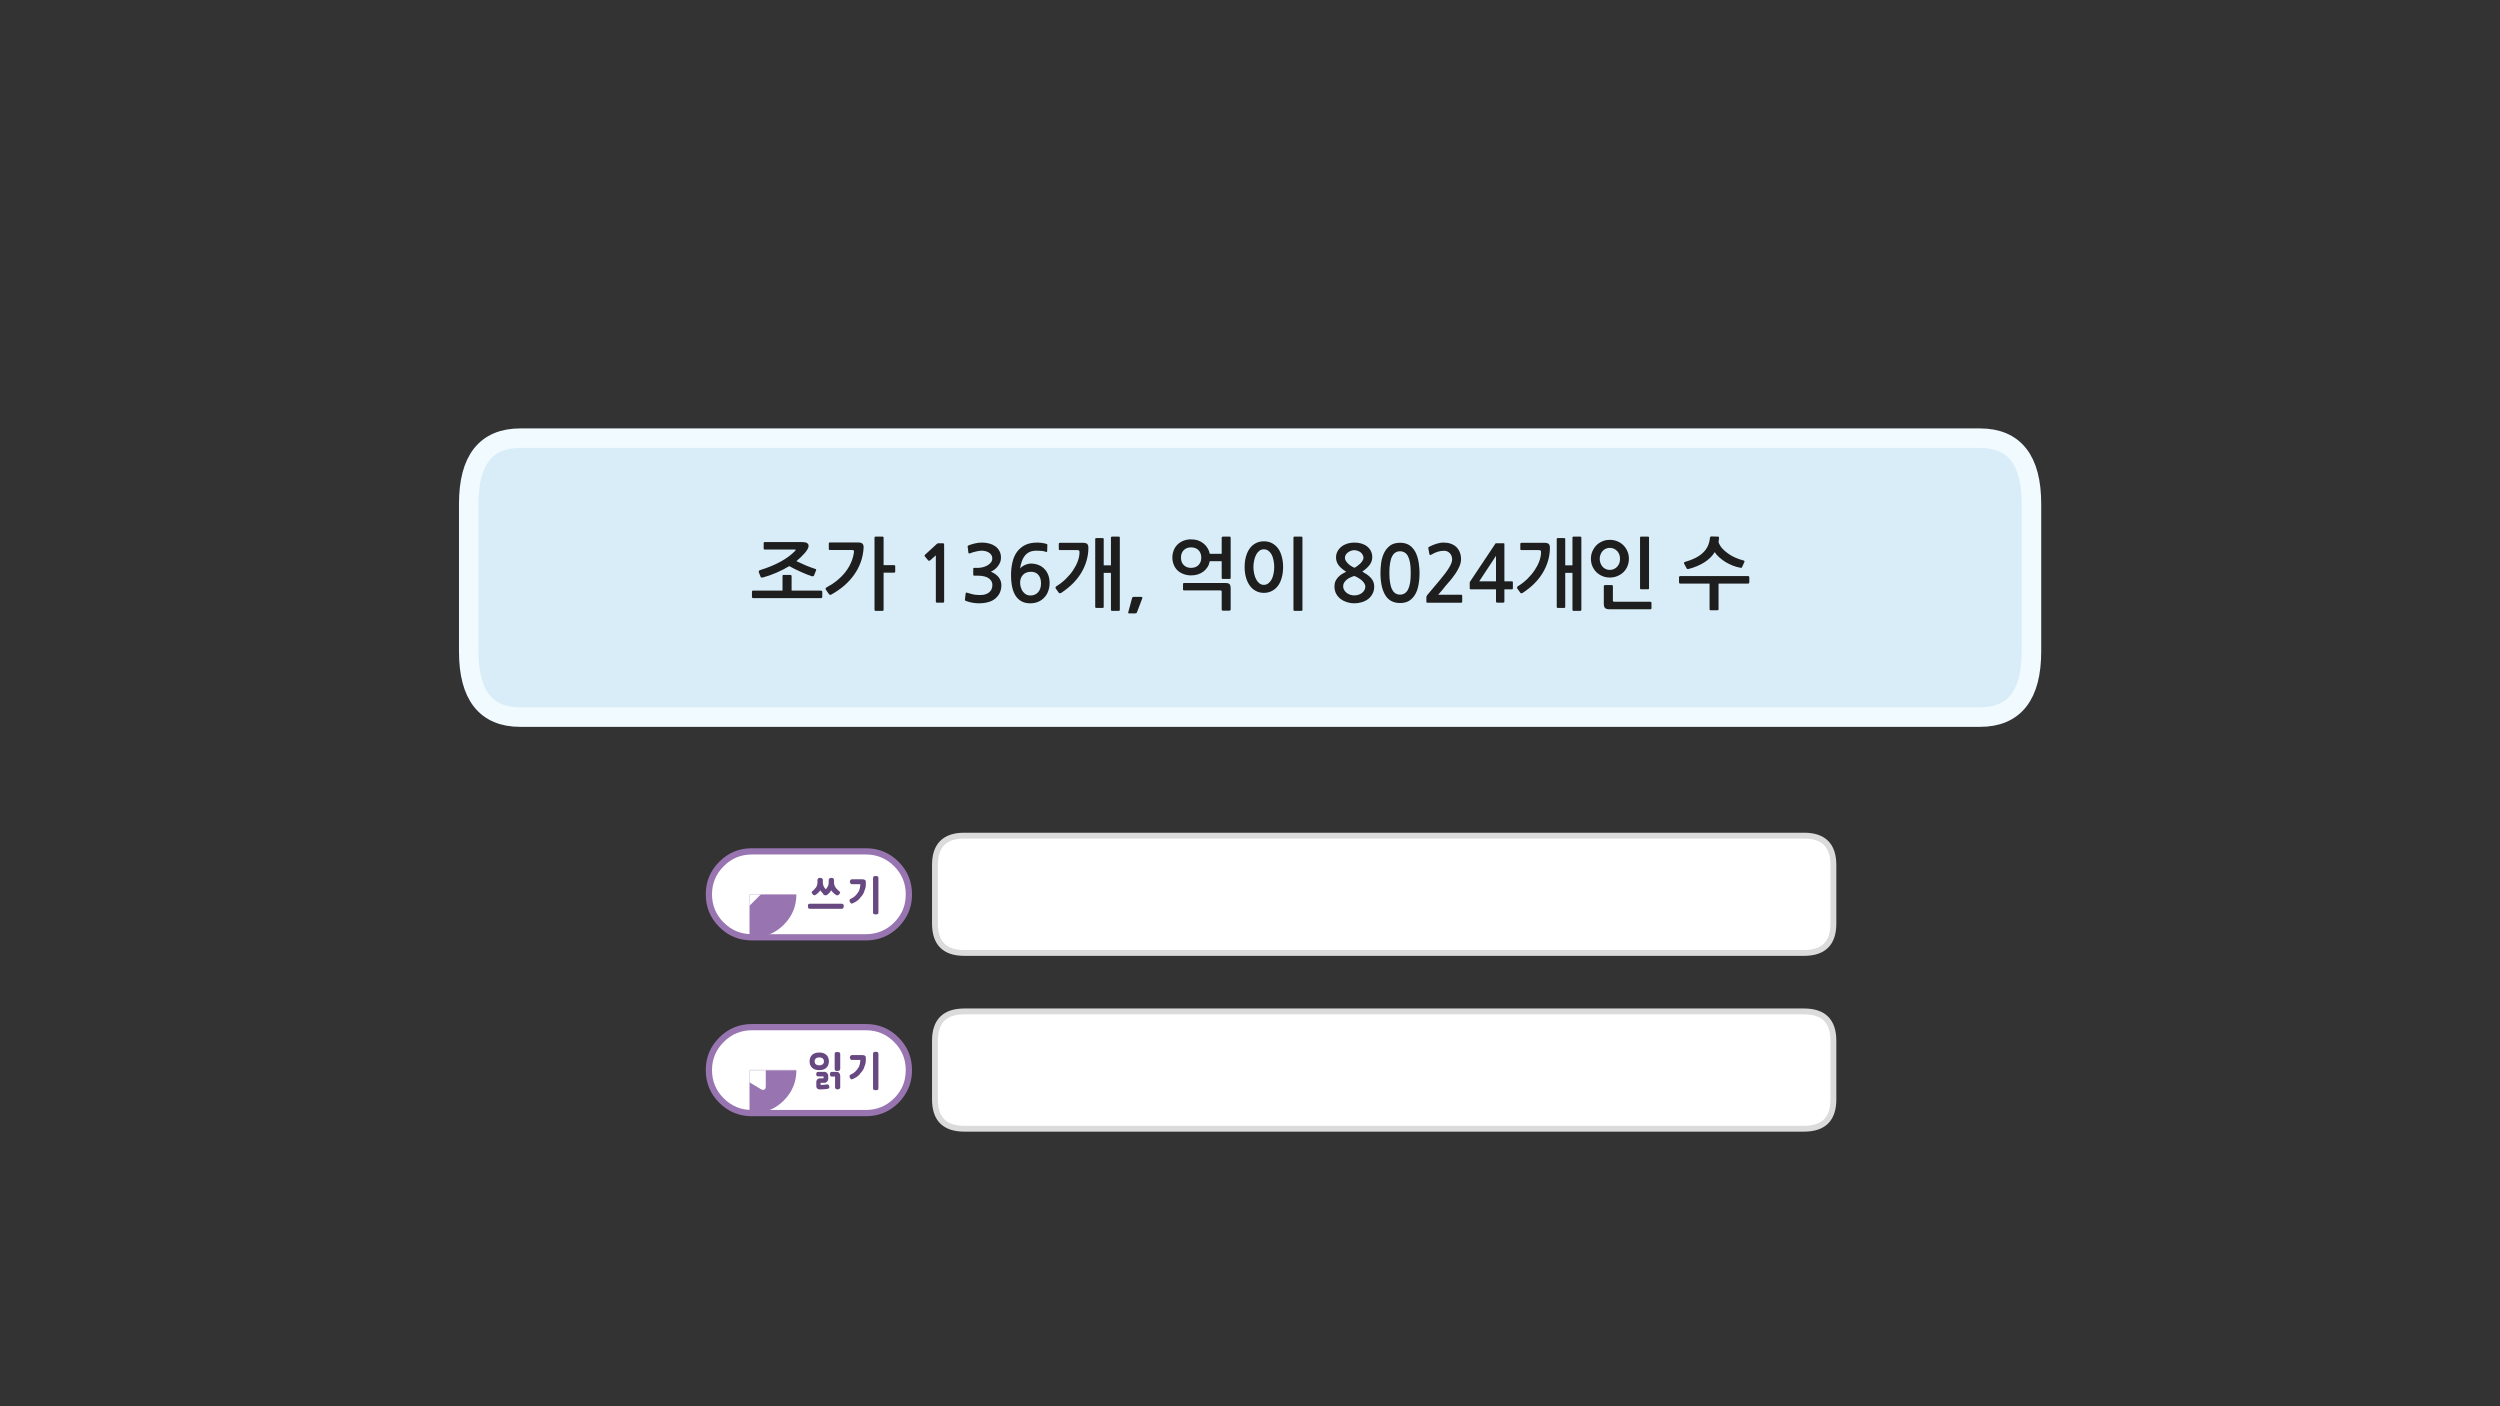 
<svg xmlns="http://www.w3.org/2000/svg" version="1.1" xmlns:xlink="http://www.w3.org/1999/xlink" preserveAspectRatio="none" x="0px" y="0px" width="1280px" height="720px" viewBox="0 0 1280 720">
<rect x="0" y="0" width="1280" height="720" fill="#333333" stroke="none"/>
<defs>
<g id="Layer1_0_FILL">
<path fill="#FFFFFF" stroke="none" d="
M 938.7 562.9
L 938.7 532.85
Q 938.7 517.85 923.7 517.85
L 493.7 517.85
Q 478.7 517.85 478.7 532.85
L 478.7 562.9
Q 478.7 577.9 493.7 577.9
L 923.7 577.9
Q 938.7 577.9 938.7 562.9
M 938.7 472.9
L 938.7 442.85
Q 938.7 427.85 923.7 427.85
L 493.7 427.85
Q 478.7 427.85 478.7 442.85
L 478.7 472.9
Q 478.7 487.9 493.7 487.9
L 923.7 487.9
Q 938.7 487.9 938.7 472.9 Z"/>

<path fill="#D8EDF7" stroke="none" d="
M 1040.1 257.95
Q 1040.1 224.35 1013.75 224.35
L 282 224.35 266.35 224.35
Q 240 224.35 240 257.95
L 240 333.55
Q 240 367.15 266.35 367.15
L 282 367.15 1013.75 367.15
Q 1040.1 367.15 1040.1 333.55
L 1040.1 257.95 Z"/>
</g>

<g id="Duplicate_Items_Folder_fdnd454535_0_Layer4_0_FILL">
<path fill="#FFFFFF" stroke="none" d="
M 74.5 -27.5
L 1.5 -27.5
Q -9.9 -27.5 -17.95 -19.45 -26 -11.4 -26 0 -26 11.4 -17.95 19.45 -9.9 27.5 1.5 27.5
L 74.5 27.5
Q 85.9 27.5 93.95 19.45 96.95 16.45 98.9 12.85 102 7.1 102 0 102 -11.4 93.95 -19.45 85.9 -27.5 74.5 -27.5 Z"/>
</g>

<g id="Mask_Duplicate_Items_Folder_fdnd454535_0_3_MASK_0_FILL">
<path fill="#FFFFFF" stroke="none" d="
M 74.5 -27.5
L 1.5 -27.5
Q -9.9 -27.5 -17.95 -19.45 -26 -11.4 -26 0 -26 11.4 -17.95 19.45 -9.9 27.5 1.5 27.5
L 74.5 27.5
Q 85.9 27.5 93.95 19.45 96.95 16.45 98.9 12.85 102 7.1 102 0 102 -11.4 93.95 -19.45 85.9 -27.5 74.5 -27.5 Z"/>
</g>

<g id="Duplicate_Items_Folder_fdnd454535_0_Layer3_0_FILL">
<path fill="#9875B1" stroke="none" d="
M 21.95 -19.45
Q 13.9 -27.5 2.5 -27.5
L -43.5 -27.5
Q -54.9 -27.5 -62.95 -19.45 -71 -11.4 -71 0 -71 11.4 -62.95 19.45 -54.9 27.5 -43.5 27.5
L 2.5 27.5
Q 13.9 27.5 21.95 19.45 30 11.4 30 0 30 -11.4 21.95 -19.45 Z"/>
</g>

<g id="Duplicate_Items_Folder_bs232323_2_Layer4_0_FILL">
<path fill="#FFFFFF" stroke="none" d="
M -49.95 -73.95
L -51.3 -73.95 -50.6 -72.8 -49.95 -73.95
M -54.95 -98.05
L -54.95 -80.25 -46.25 -80.25 -46.25 -98.05 -54.95 -98.05
M -54.5 -79.25
L -51.85 -74.65 -49.35 -74.65 -46.7 -79.25 -54.5 -79.25
M -46.25 -100.15
Q -46.25 -101.4 -47.15 -102.25 -48 -103.15 -49.25 -103.15
L -51.95 -103.15
Q -53.2 -103.15 -54.05 -102.25 -54.95 -101.4 -54.95 -100.15
L -54.95 -99.05 -46.25 -99.05 -46.25 -100.15 Z"/>
</g>

<g id="Duplicate_Items_Folder_fdnd454535_0_Layer0_0_FILL">
<path fill="#9875B1" stroke="none" d="
M 74.5 -29.5
L 1.5 -29.5
Q -10.75 -29.5 -19.35 -20.85 -28 -12.25 -28 0 -28 12.25 -19.35 20.9 -10.75 29.5 1.5 29.5
L 74.5 29.5
Q 86.75 29.5 95.4 20.9 98.55 17.65 100.65 13.8 104 7.6 104 0 104 -12.25 95.4 -20.85 86.75 -29.5 74.5 -29.5
M 1.5 -25.5
L 74.5 -25.5
Q 85.05 -25.5 92.55 -18 100 -10.55 100 0 100 6.6 97.15 11.9 95.35 15.25 92.55 18.05 85.05 25.5 74.5 25.5
L 1.5 25.5
Q -9.05 25.5 -16.5 18.05 -24 10.55 -24 0 -24 -10.55 -16.5 -18 -9.05 -25.5 1.5 -25.5 Z"/>
</g>

<g id="Duplicate_Items_Folder_sbs43434_0_Layer0_0_FILL">
<path fill="#684880" stroke="none" d="
M 17.85 6.1
Q 17.85 5.85 17.8 5.6 17.75 5.35 17.65 5.15 17.5 5 17.3 4.9 17.15 4.8 16.85 4.8
L 0.45 4.8
Q 0.15 4.8 -0.05 4.9 -0.25 5 -0.35 5.15 -0.45 5.35 -0.45 5.6 -0.5 5.85 -0.5 6.1 -0.5 6.35 -0.45 6.55 -0.45 6.8 -0.35 6.95 -0.25 7.2 -0.05 7.3 0.15 7.4 0.45 7.4
L 16.85 7.4
Q 17.15 7.4 17.3 7.3 17.5 7.2 17.65 6.95 17.75 6.8 17.8 6.55 17.85 6.35 17.85 6.1
M 35.6 -8.4
Q 35.6 -8.7 35.5 -8.9 35.4 -9.1 35.2 -9.2 34.75 -9.4 34.3 -9.4 33.65 -9.4 33.3 -9.2 33.05 -9.1 32.95 -8.9 32.85 -8.7 32.85 -8.4
L 32.85 9.35
Q 32.85 9.65 32.95 9.8 33.05 10.05 33.3 10.1 33.65 10.3 34.3 10.3 34.75 10.3 35.2 10.1 35.4 10.05 35.5 9.8 35.6 9.65 35.6 9.35
L 35.6 -8.4
M 27.9 -7.65
Q 27.6 -7.7 27.25 -7.7
L 22.1 -7.7
Q 21.8 -7.7 21.6 -7.6 21.4 -7.5 21.25 -7.3 21 -6.95 21 -6.45 21 -6.2 21.05 -6 21.15 -5.75 21.25 -5.6 21.4 -5.4 21.6 -5.3 21.8 -5.2 22.1 -5.2
L 26.35 -5.2
Q 26.3 -4.7 26.25 -4.25 26.2 -3.8 26.15 -3.4 26.05 -3 25.95 -2.7 25.85 -2.35 25.75 -2.05 25.65 -1.75 25.5 -1.5 25.35 -1.25 25.2 -1.05 25.05 -0.8 24.85 -0.6 24.7 -0.35 24.6 -0.15 24.35 0.1 24.15 0.25 24 0.45 23.9 0.6 23.75 0.75 23.6 0.9 23.45 1.05 23.25 1.15 23.1 1.3 22.95 1.4 22.8 1.55 22.6 1.65 22.35 1.8 22.05 1.95 21.8 2.1 21.4 2.25 21.15 2.4 21.05 2.55 20.9 2.7 20.85 2.9 20.8 3.1 20.8 3.3 20.85 3.55 20.95 3.8 21.05 4.05 21.2 4.25 21.3 4.45 21.5 4.55 21.65 4.7 21.85 4.75 22.05 4.75 22.3 4.65 22.75 4.45 23.15 4.25 23.55 4.05 23.85 3.85 24.2 3.7 24.4 3.55 24.7 3.35 24.9 3.15 25.15 3 25.35 2.8 25.6 2.55 25.8 2.35 26 2.15 26.2 1.85 26.4 1.6 26.65 1.3 27 1 27.25 0.6 27.55 0.25 27.75 -0.15 28 -0.55 28.15 -0.95 28.35 -1.4 28.45 -1.85 28.65 -2.35 28.8 -2.8 28.95 -3.25 29.05 -3.75 29.1 -4.25 29.15 -4.7 29.15 -5.2 29.15 -5.65 29.15 -5.85 29.15 -6.1 29.15 -6.3 29.15 -6.5 29.15 -6.7 29.1 -6.85 29.05 -7 28.95 -7.1 28.85 -7.25 28.7 -7.35 28.55 -7.45 28.35 -7.55 28.15 -7.6 27.9 -7.65
M 7.15 -7.45
Q 7.15 -7.65 7.05 -7.85 6.9 -8.05 6.7 -8.2 6.5 -8.3 6.25 -8.4 6 -8.45 5.7 -8.45 5.6 -8.45 5.5 -8.45 5.4 -8.45 5.3 -8.4 5.15 -8.35 5.05 -8.3 4.9 -8.25 4.85 -8.2 4.75 -8.1 4.65 -8.05 4.6 -7.95 4.55 -7.9 4.45 -7.75 4.45 -7.65 4.4 -7.55 4.4 -7.45
L 4.4 -6.15
Q 4.4 -5.45 4.2 -4.75 4 -4.1 3.65 -3.55 3.4 -3.25 3.2 -3.05 3 -2.8 2.8 -2.55 2.6 -2.35 2.4 -2.15 2.2 -1.95 2.05 -1.8 1.8 -1.7 1.65 -1.55 1.5 -1.4 1.45 -1.15 1.45 -0.95 1.5 -0.7 1.6 -0.5 1.8 -0.25 1.95 -0.05 2.1 0.15 2.3 0.3 2.5 0.4 2.75 0.5 2.9 0.5 3.1 0.5 3.25 0.4 3.6 0.2 3.95 -0.1 4.3 -0.35 4.65 -0.65 5 -1 5.3 -1.35 5.6 -1.7 5.85 -2.05 5.95 -1.85 6.1 -1.7 6.25 -1.5 6.4 -1.3 6.55 -1.1 6.7 -0.9 6.9 -0.75 7.1 -0.6
L 7.15 -0.55 7.2 -0.55
Q 7.2 -0.4 7.25 -0.3 7.3 -0.15 7.4 0 7.5 0.2 7.7 0.3 7.9 0.45 8.2 0.45 8.45 0.5 8.75 0.5 8.95 0.45 9.2 0.4 9.5 0.15 9.75 -0.1 10.1 -0.35 10.4 -0.65 10.65 -1 10.95 -1.3 11.2 -1.65 11.45 -2.05 11.9 -1.3 12.65 -0.65 13 -0.3 13.35 -0.05 13.7 0.2 14.05 0.4 14.15 0.5 14.25 0.5 14.35 0.5 14.45 0.5 14.55 0.5 14.7 0.5 14.8 0.45 14.95 0.4 15.05 0.35 15.15 0.3 15.3 0.25 15.35 0.15 15.55 0 15.7 -0.25 15.9 -0.45 15.95 -0.65 16.05 -0.85 16 -1 15.95 -1.15 15.8 -1.3 15.7 -1.5 15.45 -1.7 15.25 -1.85 15 -2.05 14.8 -2.25 14.6 -2.45 14.1 -2.9 13.65 -3.55 13.25 -4.1 13.05 -4.8 12.85 -5.45 12.85 -6.15
L 12.85 -7.45
Q 12.85 -7.65 12.75 -7.85 12.65 -8.05 12.45 -8.2 12.25 -8.3 12 -8.4 11.8 -8.45 11.6 -8.45 11.3 -8.45 11.1 -8.4 11 -8.35 10.9 -8.3 10.8 -8.25 10.7 -8.2 10.55 -8.1 10.45 -8.05 10.35 -7.95 10.3 -7.9 10.2 -7.75 10.15 -7.65 10.15 -7.55 10.15 -7.45
L 10.15 -6.15
Q 10.15 -5.45 9.95 -4.75 9.75 -4.1 9.35 -3.55 9.2 -3.3 9.05 -3.05 8.85 -2.8 8.65 -2.6
L 8.6 -2.65
Q 7.9 -3.35 7.5 -4.25 7.15 -5.15 7.15 -6.15
L 7.15 -7.45 Z"/>
</g>

<g id="Duplicate_Items_Folder_fdnd454535_1_Layer4_0_FILL">
<path fill="#FFFFFF" stroke="none" d="
M 74.5 -27.5
L 1.5 -27.5
Q -9.9 -27.5 -17.95 -19.45 -26 -11.4 -26 0 -26 11.4 -17.95 19.45 -9.9 27.5 1.5 27.5
L 74.5 27.5
Q 85.9 27.5 93.95 19.45 96.95 16.45 98.9 12.85 102 7.1 102 0 102 -11.4 93.95 -19.45 85.9 -27.5 74.5 -27.5 Z"/>
</g>

<g id="Mask_Duplicate_Items_Folder_fdnd454535_1_3_MASK_0_FILL">
<path fill="#FFFFFF" stroke="none" d="
M 74.5 -27.5
L 1.5 -27.5
Q -9.9 -27.5 -17.95 -19.45 -26 -11.4 -26 0 -26 11.4 -17.95 19.45 -9.9 27.5 1.5 27.5
L 74.5 27.5
Q 85.9 27.5 93.95 19.45 96.95 16.45 98.9 12.85 102 7.1 102 0 102 -11.4 93.95 -19.45 85.9 -27.5 74.5 -27.5 Z"/>
</g>

<g id="Duplicate_Items_Folder_fdnd454535_1_Layer3_0_FILL">
<path fill="#9875B1" stroke="none" d="
M 21.95 -19.45
Q 13.9 -27.5 2.5 -27.5
L -43.5 -27.5
Q -54.9 -27.5 -62.95 -19.45 -71 -11.4 -71 0 -71 11.4 -62.95 19.45 -54.9 27.5 -43.5 27.5
L 2.5 27.5
Q 13.9 27.5 21.95 19.45 30 11.4 30 0 30 -11.4 21.95 -19.45 Z"/>
</g>

<g id="Duplicate_Items_Folder_bs232323_3_Layer4_0_FILL">
<path fill="#FFFFFF" stroke="none" d="
M 12.1 -22.45
Q 12.1 -23.25 11.5 -23.85
L 9.55 -25.8 3.7 -19.95 5.65 -18
Q 6.25 -17.4 7.1 -17.45 7.95 -17.4 8.55 -18
L 11.55 -21
Q 12.15 -21.6 12.1 -22.45
M 8.5 -26.85
L 6.15 -36.3
Q 5.9 -37.45 5.05 -37.7 4.35 -37.9 3.5 -37.05
L -7.55 -26
Q -8.35 -25.2 -8.2 -24.45 -7.95 -23.6 -6.8 -23.35
L 2.65 -21 8.5 -26.85 Z"/>
</g>

<g id="Duplicate_Items_Folder_fdnd454535_1_Layer0_0_FILL">
<path fill="#9875B1" stroke="none" d="
M 74.5 -29.5
L 1.5 -29.5
Q -10.75 -29.5 -19.35 -20.85 -28 -12.25 -28 0 -28 12.25 -19.35 20.9 -10.75 29.5 1.5 29.5
L 74.5 29.5
Q 86.75 29.5 95.4 20.9 98.55 17.65 100.65 13.8 104 7.6 104 0 104 -12.25 95.4 -20.85 86.75 -29.5 74.5 -29.5
M 1.5 -25.5
L 74.5 -25.5
Q 85.05 -25.5 92.55 -18 100 -10.55 100 0 100 6.6 97.15 11.9 95.35 15.25 92.55 18.05 85.05 25.5 74.5 25.5
L 1.5 25.5
Q -9.05 25.5 -16.5 18.05 -24 10.55 -24 0 -24 -10.55 -16.5 -18 -9.05 -25.5 1.5 -25.5 Z"/>
</g>

<g id="Duplicate_Items_Folder_sbs43434_1_Layer0_0_FILL">
<path fill="#684880" stroke="none" d="
M 10.5 8.8
Q 10.5 8.55 10.4 8.3 10.4 8.05 10.3 7.9 10.25 7.7 10.1 7.55 9.95 7.4 9.75 7.35 9.55 7.3 9.25 7.3 8.8 7.4 8.4 7.45 8 7.5 7.6 7.5 7.25 7.55 6.85 7.6 6.45 7.6 6 7.6
L 6 6.5 7.9 6.5
Q 8.1 6.5 8.3 6.5 8.5 6.45 8.7 6.35 9.05 6.2 9.25 5.9 9.35 5.75 9.5 5.6 9.6 5.45 9.7 5.25 9.75 5.05 9.85 4.85 9.9 4.65 9.9 4.45
L 9.9 2.9
Q 9.9 2.65 9.85 2.5 9.75 2.3 9.7 2.1 9.6 1.95 9.5 1.75 9.35 1.6 9.25 1.45 9.15 1.3 9 1.25 8.85 1.15 8.7 1.05 8.5 0.95 8.3 0.9 8.1 0.9 7.9 0.9
L 4.75 0.9
Q 4.5 0.9 4.3 0.95 4.1 1.05 4 1.2 3.85 1.4 3.8 1.65 3.75 1.85 3.75 2.1 3.75 2.4 3.8 2.55 3.85 2.75 4 2.9 4.1 3.05 4.3 3.15 4.5 3.2 4.75 3.2
L 7.5 3.2 7.5 4.2 5.75 4.2
Q 5.3 4.2 4.95 4.35 4.6 4.45 4.35 4.75 4.05 5 3.95 5.35 3.8 5.7 3.8 6.1
L 3.8 8.2
Q 3.8 8.65 3.95 8.95 4.1 9.3 4.35 9.5 4.65 9.7 5 9.8 5.3 9.9 5.75 9.9 6.1 9.85 6.35 9.85 6.65 9.85 6.9 9.85 7.15 9.85 7.35 9.8 7.6 9.8 7.75 9.8 8 9.75 8.25 9.75 8.5 9.7 8.7 9.7 9.15 9.65 9.65 9.6
L 9.55 9.6
Q 9.8 9.55 10 9.45 10.25 9.35 10.35 9.2 10.45 9 10.5 8.8
M 15.9 2.1
Q 15.75 1.75 15.5 1.45 15.25 1.15 14.9 1 14.55 0.9 14.15 0.9
L 11.8 0.9
Q 11.5 0.9 11.3 0.95 11.1 1.05 11 1.2 10.9 1.4 10.85 1.65 10.8 1.85 10.8 2.1 10.8 2.4 10.85 2.6 10.9 2.8 11 2.95 11.1 3.15 11.3 3.25 11.5 3.3 11.8 3.3
L 13.4 3.3 13.4 8.85
Q 13.4 9.1 13.5 9.3 13.6 9.45 13.8 9.6 14.05 9.75 14.2 9.8 14.45 9.9 14.65 9.9 14.9 9.9 15.15 9.8 15.4 9.75 15.6 9.6 15.8 9.45 15.9 9.3 16.05 9.1 16.05 8.85
L 16.05 2.9
Q 16 2.45 15.9 2.1
M 32.95 -8.9
Q 32.85 -8.7 32.85 -8.4
L 32.85 9.35
Q 32.85 9.65 32.95 9.8 33.05 10.05 33.3 10.1 33.65 10.3 34.3 10.3 34.75 10.3 35.2 10.1 35.4 10.05 35.5 9.8 35.6 9.65 35.6 9.35
L 35.6 -8.4
Q 35.6 -8.7 35.5 -8.9 35.4 -9.1 35.2 -9.2 34.75 -9.4 34.3 -9.4 33.65 -9.4 33.3 -9.2 33.05 -9.1 32.95 -8.9
M 29.15 -6.5
Q 29.15 -6.7 29.1 -6.85 29.05 -7 28.95 -7.1 28.85 -7.25 28.7 -7.35 28.55 -7.45 28.35 -7.55 28.15 -7.6 27.9 -7.65 27.6 -7.7 27.25 -7.7
L 22.1 -7.7
Q 21.8 -7.7 21.6 -7.6 21.4 -7.5 21.25 -7.3 21 -6.95 21 -6.45 21 -6.2 21.05 -6 21.15 -5.75 21.25 -5.6 21.4 -5.4 21.6 -5.3 21.8 -5.2 22.1 -5.2
L 26.35 -5.2
Q 26.3 -4.7 26.25 -4.25 26.2 -3.8 26.15 -3.4 26.05 -3 25.95 -2.7 25.85 -2.35 25.75 -2.05 25.65 -1.75 25.5 -1.5 25.35 -1.25 25.2 -1.05 25.05 -0.8 24.85 -0.6 24.7 -0.35 24.6 -0.15 24.35 0.1 24.15 0.25 24 0.45 23.9 0.6 23.75 0.75 23.6 0.9 23.45 1.05 23.25 1.15 23.1 1.3 22.95 1.4 22.8 1.55 22.6 1.65 22.35 1.8 22.05 1.95 21.8 2.1 21.4 2.25 21.15 2.4 21.05 2.55 20.9 2.7 20.85 2.9 20.8 3.1 20.8 3.3 20.85 3.55 20.95 3.8 21.05 4.05 21.2 4.25 21.3 4.45 21.5 4.55 21.65 4.7 21.85 4.75 22.05 4.75 22.3 4.65 22.75 4.45 23.15 4.25 23.55 4.05 23.85 3.85 24.2 3.7 24.4 3.55 24.7 3.35 24.9 3.15 25.15 3 25.35 2.8 25.6 2.55 25.8 2.35 26 2.15 26.2 1.85 26.4 1.6 26.65 1.3 27 1 27.25 0.6 27.55 0.25 27.75 -0.15 28 -0.55 28.15 -0.95 28.35 -1.4 28.45 -1.85 28.65 -2.35 28.8 -2.8 28.95 -3.25 29.05 -3.75 29.1 -4.25 29.15 -4.7 29.15 -5.2 29.15 -5.65 29.15 -5.85 29.15 -6.1 29.15 -6.3 29.15 -6.5
M 16.05 -8.3
Q 16.05 -8.45 16 -8.55 15.95 -8.7 15.9 -8.8 15.85 -8.9 15.75 -9 15.65 -9.05 15.5 -9.1 15.4 -9.15 15.3 -9.2 15.2 -9.25 15.05 -9.25 14.9 -9.25 14.75 -9.25 14.6 -9.3 14.5 -9.3 14.2 -9.3 14 -9.25 13.75 -9.2 13.55 -9.1 13.4 -9 13.3 -8.8 13.2 -8.6 13.2 -8.3
L 13.2 -0.6
Q 13.2 -0.3 13.3 -0.1 13.4 0.1 13.55 0.25 13.75 0.35 14 0.4 14.2 0.45 14.5 0.45 14.8 0.45 15.05 0.4 15.35 0.35 15.55 0.25 15.8 0.1 15.9 -0.1 16 -0.3 16.05 -0.6
L 16.05 -8.3
M 9.9 -6.4
Q 9.7 -6.8 9.5 -7.15 9.25 -7.5 8.95 -7.8 8.3 -8.4 7.4 -8.7 6.9 -8.85 6.4 -8.95 5.9 -9 5.35 -9 4.75 -9 4.2 -8.95 3.65 -8.85 3.2 -8.7 2.25 -8.4 1.65 -7.8 1.35 -7.5 1.1 -7.15 0.85 -6.8 0.7 -6.4 0.55 -5.95 0.45 -5.45 0.35 -5 0.35 -4.45 0.35 -3.95 0.45 -3.5 0.55 -3 0.7 -2.6 0.85 -2.2 1.1 -1.85 1.35 -1.5 1.65 -1.2 2.25 -0.6 3.2 -0.3 3.65 -0.15 4.2 -0.05 4.75 0 5.35 0 5.9 0 6.4 -0.05 6.9 -0.15 7.4 -0.3 8.3 -0.6 8.95 -1.2 9.25 -1.5 9.5 -1.85 9.7 -2.2 9.9 -2.6 10.05 -3 10.15 -3.5 10.25 -3.95 10.25 -4.45 10.25 -5 10.15 -5.45 10.05 -5.95 9.9 -6.4
M 5.35 -6.5
Q 5.9 -6.5 6.35 -6.35 6.75 -6.25 7.1 -6 7.35 -5.7 7.55 -5.35 7.7 -4.95 7.7 -4.45 7.7 -4 7.55 -3.6 7.35 -3.25 7.1 -3 6.75 -2.75 6.35 -2.6 5.9 -2.45 5.35 -2.45 4.75 -2.45 4.3 -2.6 3.85 -2.75 3.55 -3 3.25 -3.25 3.1 -3.6 2.95 -4 2.95 -4.45 2.95 -4.95 3.1 -5.35 3.25 -5.7 3.55 -6 3.85 -6.25 4.3 -6.35 4.75 -6.5 5.35 -6.5 Z"/>
</g>

<g id="Layer1_3_FILL">
<path fill="#1E1E1E" stroke="none" d="
M 895.65 295.55
Q 895.65 295.35 895.45 295.15 895.25 294.95 895.05 294.95
L 860.25 294.95
Q 859.95 294.95 859.8 295.15 859.65 295.35 859.65 295.55
L 859.65 298.15
Q 859.65 298.35 859.8 298.6 859.95 298.8 860.25 298.8
L 875.3 298.8 875.3 311.9
Q 875.3 312.45 875.85 312.45
L 879.35 312.45
Q 879.9 312.45 879.9 311.9
L 879.9 298.8 895.05 298.8
Q 895.25 298.8 895.45 298.6 895.65 298.35 895.65 298.15
L 895.65 295.55
M 891.1 290.7
Q 891.75 290.85 891.95 290.35
L 893.15 287.7
Q 893.25 287.4 893.1 287.2 892.95 287 892.65 286.95 890.5 286.4 888.45 285.5 886.4 284.6 884.7 283.35 883 282.15 881.7 280.7 880.45 279.25 879.9 277.6 880.05 276.6 880.15 275.4 880.15 274.75 879.6 274.75
L 876.2 274.65
Q 875.9 274.65 875.7 274.85 875.55 275.05 875.5 275.35 875.25 277.85 874.3 279.8 873.35 281.7 871.7 283.2 870.05 284.7 867.8 285.8 865.55 286.9 862.7 287.7 862.4 287.75 862.25 288 862.15 288.3 862.25 288.55
L 863.65 291.15
Q 863.75 291.3 864 291.35 864.3 291.35 864.6 291.3 869.15 290.1 872.6 287.95 876.05 285.75 877.95 282.7 878.8 284.1 880.25 285.35 881.7 286.65 883.45 287.75 885.25 288.8 887.2 289.6 889.15 290.35 891.1 290.7
M 845.55 311.5
L 845.55 308.6
Q 845.55 308.4 845.35 308.25 845.15 308.1 844.95 308.1
L 826.55 308.1
Q 826.15 308.1 826 308 825.8 307.9 825.8 307.45
L 825.8 300.05
Q 825.8 299.9 825.65 299.7 825.45 299.55 825.2 299.55
L 821.75 299.55
Q 821.55 299.55 821.35 299.7 821.15 299.9 821.15 300.05
L 821.15 309.1
Q 821.15 310.7 821.8 311.3 822.4 311.95 824.2 311.95
L 844.95 311.95
Q 845.15 311.95 845.35 311.85 845.55 311.7 845.55 311.5
M 840.2 274.75
Q 839.7 274.75 839.7 275.3
L 839.7 301.15
Q 839.7 301.7 840.2 301.7
L 843.8 301.7
Q 844.3 301.7 844.3 301.2
L 844.3 275.3
Q 844.3 274.75 843.8 274.75
L 840.2 274.75
M 828.2 277.2
Q 826.4 276.4 824.2 276.4 822.05 276.4 820.3 277.2 818.55 277.95 817.25 279.3 816 280.65 815.25 282.4 814.55 284.1 814.55 286.05 814.55 288.05 815.25 289.8 816 291.55 817.25 292.85 818.55 294.15 820.3 294.9 822.05 295.7 824.2 295.7 826.4 295.7 828.2 294.9 830 294.15 831.3 292.85 832.6 291.55 833.3 289.8 834 288.05 834 286.05 834 284.1 833.3 282.4 832.6 280.65 831.3 279.3 830 277.95 828.2 277.2
M 820.5 282.15
Q 821.15 281.4 822.15 280.95 823.05 280.5 824.2 280.5 825.35 280.5 826.35 280.95 827.3 281.4 828 282.15 828.7 282.9 829.1 283.95 829.45 284.95 829.45 286.15 829.45 287.3 829.1 288.35 828.7 289.4 828 290.15 827.3 290.9 826.35 291.35 825.35 291.8 824.2 291.8 823.05 291.8 822.15 291.35 821.15 290.9 820.5 290.15 819.85 289.4 819.45 288.35 819.05 287.3 819.05 286.15 819.05 284.95 819.45 283.95 819.85 282.9 820.5 282.15
M 801.4 276
Q 801.4 275.5 800.85 275.5
L 797.6 275.5
Q 797.05 275.5 797.05 276
L 797.05 310.7
Q 797.05 311.25 797.6 311.25
L 800.85 311.25
Q 801.4 311.25 801.4 310.7
L 801.4 293.3 805.1 293.3 805.1 312.2
Q 805.1 312.75 805.6 312.75
L 809.1 312.75
Q 809.65 312.75 809.65 312.2
L 809.65 275.3
Q 809.65 274.75 809.1 274.75
L 805.65 274.75
Q 805.1 274.75 805.1 275.3
L 805.1 289.45 801.4 289.45 801.4 276
M 788.85 281.95
Q 789.05 282.25 789 283.1 788.95 285.05 788.1 287.4 787.25 289.7 785.7 292 784.2 294.25 782 296.4 779.8 298.55 777.1 300.2 776.9 300.35 776.75 300.65 776.6 300.95 776.85 301.3
L 778.45 303.55
Q 778.65 303.8 779 303.75 779.3 303.7 779.65 303.55 782.75 301.5 785.35 299 787.9 296.5 789.7 293.6 791.5 290.7 792.5 287.45 793.5 284.25 793.55 280.75 793.6 279.2 793 278.55 792.35 277.9 790.6 277.9
L 779 277.9
Q 778.8 277.9 778.6 278.05 778.4 278.2 778.4 278.4
L 778.4 281.15
Q 778.4 281.65 779 281.65
L 787.85 281.65
Q 788.65 281.65 788.85 281.95
M 766.2 278.15
Q 765.8 278.15 765.7 278.25 765.6 278.35 765.4 278.7
L 753 297.3
Q 752.85 297.45 752.7 297.75 752.5 298.05 752.5 298.3
L 752.5 301.3
Q 752.5 301.6 752.65 301.65 752.8 301.75 753.15 301.75
L 765.95 301.75 765.95 307.85
Q 765.95 308.25 766.1 308.4 766.25 308.55 766.7 308.55
L 769.6 308.55
Q 770 308.55 770.1 308.4 770.25 308.3 770.25 307.85
L 770.25 301.75 773.95 301.75
Q 774.3 301.75 774.45 301.65 774.6 301.55 774.6 301.15
L 774.6 298.25
Q 774.6 297.85 774.45 297.75 774.3 297.65 773.95 297.65
L 770.25 297.65 770.25 278.75
Q 770.25 278.4 770.2 278.3 770.15 278.15 769.85 278.15
L 766.2 278.15
M 765.95 297.65
L 757.35 297.65 765.95 284.6 765.95 297.65
M 747.35 282.6
Q 746.65 281 745.5 279.95 744.35 278.9 742.7 278.35 741.1 277.8 739.15 277.8 737.3 277.8 735.3 278.45 733.35 279.1 731.85 279.9 731.45 280.1 731.3 280.35 731.2 280.5 731.3 280.7
L 731.85 283.75
Q 731.95 284.1 732.25 284.15 732.55 284.15 732.9 283.95 734.7 282.9 736.2 282.45 737.75 282 739.4 282 741.15 282 742.3 283.25 743.5 284.5 743.5 286.4 743.5 288.1 741.9 290.7 740.3 293.35 736.95 297.3
L 730.85 304.55
Q 730.65 304.85 730.45 305.15 730.3 305.5 730.3 305.8
L 730.3 308.1
Q 730.3 308.6 731.05 308.6
L 748.1 308.6
Q 748.65 308.6 748.65 307.9
L 748.65 305.1
Q 748.65 304.5 748.1 304.5
L 736.35 304.5
Q 737.35 303.35 738.35 302.2 739.35 301 740.2 299.9 741.3 298.6 742.7 297 744.05 295.35 745.25 293.6 746.45 291.8 747.25 289.95 748.05 288.1 748.05 286.3 748.05 284.2 747.35 282.6
M 707.15 288.1
Q 706.8 290.85 706.8 293.3 706.8 300.65 709.25 304.7 711.7 308.75 716.85 308.75 719.4 308.75 721.25 307.75 723.1 306.65 724.35 304.7 725.6 302.75 726.2 299.85 726.8 296.95 726.8 293.3 726.8 291.65 726.6 289.9 726.45 288.1 726.05 286.4 725.65 284.7 724.95 283.15 724.25 281.6 723.1 280.4 722.05 279.25 720.45 278.55 718.9 277.9 716.85 277.9 713.65 277.9 711.7 279.35 709.75 280.85 708.65 283.1 707.55 285.4 707.15 288.1
M 714.55 282.85
Q 715.55 282.25 716.85 282.25 718.05 282.25 719.1 282.85 720.1 283.4 720.85 284.7 721.55 286.05 721.95 288.15 722.3 290.3 722.3 293.3 722.3 296.4 721.95 298.55 721.55 300.65 720.85 301.95 720.1 303.3 719.1 303.85 718.05 304.45 716.85 304.45 715.55 304.45 714.55 303.85 713.55 303.3 712.85 301.95 712.1 300.65 711.75 298.55 711.35 296.4 711.35 293.3 711.35 290.3 711.75 288.15 712.1 286.05 712.85 284.7 713.55 283.4 714.55 282.85
M 686.8 279.9
Q 685.55 280.9 684.8 282.3 684.05 283.7 684.05 285.4 684.05 287.7 685.45 289.5 686.85 291.3 689.25 292.7 688.05 293.3 686.95 294 685.85 294.7 685.05 295.6 684.25 296.5 683.7 297.65 683.25 298.8 683.25 300.3 683.25 302.45 684.15 304.05 685.05 305.7 686.5 306.75 687.95 307.8 689.75 308.35 691.6 308.9 693.4 308.9 695.35 308.9 697.15 308.35 699.05 307.8 700.45 306.75 701.85 305.7 702.7 304.05 703.6 302.45 703.6 300.3 703.6 298.9 703.15 297.9 702.75 296.85 701.95 295.95 701.15 295.05 700.05 294.25 698.9 293.5 697.5 292.65 700.1 290.85 701.35 289.1 702.6 287.3 702.6 285.3 702.6 283.55 701.9 282.15 701.2 280.75 700 279.8 698.8 278.85 697.1 278.3 695.4 277.8 693.4 277.8 691.45 277.8 689.75 278.35 688.05 278.9 686.8 279.9
M 693.4 281.7
Q 694.35 281.7 695.2 282.05 696.05 282.3 696.7 282.85 697.35 283.4 697.7 284.1 698.1 284.8 698.1 285.6 698.1 286.3 697.6 287.1 697.1 287.9 696.35 288.65 695.6 289.35 694.8 289.9 694.05 290.45 693.4 290.7 692.9 290.5 692.1 290 691.3 289.55 690.5 288.85 689.75 288.15 689.2 287.35 688.6 286.55 688.6 285.7 688.6 284.75 689.05 284 689.5 283.3 690.2 282.8 690.85 282.3 691.7 282 692.55 281.7 693.4 281.7
M 689.75 296.6
Q 690.6 295.95 691.65 295.55 692.6 295.1 693.4 294.9 694.4 295.25 695.4 295.85 696.4 296.45 697.25 297.15 698.05 297.9 698.55 298.7 699.05 299.55 699.05 300.3 699.05 301.35 698.55 302.2 698.05 303.05 697.25 303.65 696.45 304.25 695.45 304.55 694.4 304.85 693.4 304.85 692.45 304.85 691.4 304.55 690.4 304.2 689.55 303.6 688.75 303 688.25 302.15 687.7 301.3 687.7 300.3 687.7 299.05 688.3 298.15 688.9 297.25 689.75 296.6
M 654.35 280.75
Q 653.05 279.05 651.25 278.1 649.45 277.15 647.1 277.15 644.8 277.15 643 278.1 641.15 279.05 639.9 280.75 638.65 282.45 637.95 284.9 637.25 287.3 637.25 290.35 637.25 293.25 637.95 295.7 638.65 298.1 639.9 299.85 641.15 301.6 643 302.55 644.8 303.55 647.1 303.55 649.45 303.55 651.25 302.55 653.05 301.65 654.35 299.9 655.6 298.2 656.25 295.75 656.95 293.3 656.95 290.35 656.95 287.3 656.25 284.9 655.6 282.45 654.35 280.75
M 649.35 281.95
Q 650.35 282.7 651.05 283.9 651.7 285.15 652.05 286.85 652.4 288.5 652.4 290.35 652.4 292.1 652.05 293.8 651.7 295.45 651.05 296.7 650.35 297.95 649.35 298.7 648.35 299.45 647.1 299.45 645.8 299.45 644.85 298.7 643.85 297.95 643.2 296.7 642.5 295.45 642.15 293.8 641.75 292.1 641.75 290.35 641.75 288.5 642.15 286.85 642.5 285.15 643.2 283.9 643.85 282.7 644.85 281.95 645.8 281.25 647.1 281.25 648.35 281.25 649.35 281.95
M 666.85 275.3
Q 666.85 274.75 666.35 274.75
L 662.8 274.75
Q 662.25 274.75 662.25 275.3
L 662.25 312.2
Q 662.25 312.75 662.8 312.75
L 666.35 312.75
Q 666.85 312.75 666.85 312.2
L 666.85 275.3
M 630.1 312.1
L 630.1 301.3
Q 630.1 299.75 629.55 299.1 629 298.5 627.45 298.5
L 606.3 298.5
Q 606.1 298.5 605.9 298.6 605.7 298.7 605.7 299
L 605.7 301.85
Q 605.7 302.05 605.9 302.2 606.1 302.3 606.3 302.3
L 624.8 302.3
Q 625.2 302.3 625.35 302.45 625.5 302.55 625.5 303
L 625.5 312.1
Q 625.5 312.3 625.65 312.45 625.85 312.65 626.1 312.65
L 629.55 312.65
Q 629.75 312.65 629.9 312.45 630.1 312.3 630.1 312.1
M 605.95 276.85
Q 604.15 277.55 602.9 278.8 601.6 280.05 600.95 281.75 600.25 283.5 600.25 285.4 600.25 287.4 600.95 289.1 601.6 290.8 602.9 292.05 604.15 293.25 605.95 293.9 607.7 294.6 609.8 294.6 611.7 294.6 613.3 294.1 614.95 293.55 616.2 292.6 617.45 291.65 618.25 290.35 619.1 289 619.4 287.35
L 625.5 287.35 625.5 295.85
Q 625.5 296.4 626.05 296.4
L 629.6 296.4
Q 630.1 296.4 630.1 295.85
L 630.1 275.3
Q 630.1 274.75 629.65 274.75
L 626.1 274.75
Q 625.9 274.75 625.7 274.9 625.5 275.05 625.5 275.3
L 625.5 283.55 619.4 283.55
Q 619.1 281.95 618.25 280.6 617.45 279.25 616.2 278.25 614.95 277.25 613.3 276.65 611.7 276.15 609.8 276.15 607.7 276.15 605.95 276.85
M 606.1 289.35
Q 604.65 287.9 604.65 285.5 604.65 283.1 606.1 281.65 607.55 280.25 609.8 280.25 612.2 280.25 613.6 281.65 615.05 283.1 615.05 285.5 615.05 287.9 613.6 289.35 612.2 290.75 609.8 290.75 607.55 290.75 606.1 289.35
M 579.85 305.8
Q 579.7 306.05 579.6 306.25
L 577.65 313.55
Q 577.55 313.75 577.7 313.9 577.8 314.05 578 314.05
L 581.2 314.05
Q 581.45 314.05 581.75 313.95 581.95 313.85 582.1 313.55
L 584.85 306.35
Q 584.9 306.15 584.85 305.85 584.85 305.6 584.35 305.6
L 580.45 305.6
Q 580 305.6 579.85 305.8
M 542.1 281.15
Q 542.1 281.65 542.7 281.65
L 551.55 281.65
Q 552.35 281.65 552.55 281.95 552.75 282.25 552.7 283.1 552.65 285.05 551.8 287.4 550.95 289.7 549.4 292 547.9 294.25 545.7 296.4 543.5 298.55 540.8 300.2 540.6 300.35 540.45 300.65 540.3 300.95 540.55 301.3
L 542.15 303.55
Q 542.35 303.8 542.7 303.75 543 303.7 543.35 303.55 546.45 301.5 549.05 299 551.6 296.5 553.4 293.6 555.2 290.7 556.2 287.45 557.2 284.25 557.25 280.75 557.3 279.2 556.7 278.55 556.05 277.9 554.3 277.9
L 542.7 277.9
Q 542.5 277.9 542.3 278.05 542.1 278.2 542.1 278.4
L 542.1 281.15
M 568.8 275.3
L 568.8 289.45 565.1 289.45 565.1 276
Q 565.1 275.5 564.55 275.5
L 561.3 275.5
Q 560.75 275.5 560.75 276
L 560.75 310.7
Q 560.75 311.25 561.3 311.25
L 564.55 311.25
Q 565.1 311.25 565.1 310.7
L 565.1 293.3 568.8 293.3 568.8 312.2
Q 568.8 312.75 569.3 312.75
L 572.8 312.75
Q 573.35 312.75 573.35 312.2
L 573.35 275.3
Q 573.35 274.75 572.8 274.75
L 569.35 274.75
Q 568.8 274.75 568.8 275.3
M 524.75 279.1
Q 522.2 280.45 520.6 282.7 519.05 284.9 518.35 287.95 517.65 290.95 517.65 294.35 517.65 301.8 520.2 305.35 522.75 308.9 527.45 308.9 529.75 308.9 531.6 308.1 533.45 307.3 534.75 305.85 536.05 304.5 536.7 302.55 537.4 300.7 537.4 298.5 537.4 296.2 536.7 294.4 536 292.55 534.7 291.25 533.45 289.95 531.65 289.25 529.9 288.55 527.7 288.55 526.95 288.55 526.15 288.8 525.35 289 524.6 289.35 523.85 289.7 523.25 290.15 522.65 290.6 522.3 291.1 522.55 289.15 523.15 287.45 523.7 285.8 524.7 284.55 525.7 283.3 527.15 282.6 528.65 281.95 530.7 281.95 532.1 281.95 533.3 282.05 534.45 282.15 535.5 282.55 536.05 282.8 536.15 282.25
L 536.25 279.05
Q 536.3 278.65 535.95 278.55 535.05 278.2 533.6 278 532.2 277.8 531.05 277.8 527.3 277.8 524.75 279.1
M 527.85 292.75
Q 530.3 292.75 531.65 294.35 533 295.9 533 298.7 533 301.55 531.5 303.25 529.95 304.9 527.55 304.9 526.45 304.9 525.45 304.4 524.5 303.9 523.8 303 523.1 302.1 522.7 300.85 522.3 299.7 522.3 298.3 522.3 295.85 523.8 294.3 525.25 292.75 527.85 292.75
M 502.85 277.8
Q 501.15 277.8 499.5 278.15 497.8 278.55 496.05 279.15 495.65 279.35 495.5 279.55 495.35 279.7 495.45 279.95
L 495.8 282.9
Q 495.9 283.25 496.1 283.35 496.3 283.45 496.8 283.25 497.4 283 498.2 282.75 499 282.5 499.8 282.35 500.6 282.15 501.35 282.05 502.05 281.95 502.6 281.95 503.45 281.95 504.4 282.15 505.35 282.35 506.2 282.85 507 283.3 507.55 284.1 508.05 284.85 508.05 285.85 508.05 287.2 507.25 288.1 506.45 289.05 505.25 289.65 504.1 290.25 502.85 290.5 501.6 290.75 500.75 290.75
L 498.85 290.75
Q 498.5 290.75 498.4 290.85 498.3 290.9 498.3 291.3
L 498.3 294.25
Q 498.3 294.55 498.4 294.65 498.5 294.75 498.85 294.75
L 500.8 294.75
Q 502.75 294.75 504.1 295.15 505.5 295.5 506.4 296.2 507.25 296.85 507.7 297.7 508.1 298.55 508.1 299.5 508.1 302.15 506.15 303.5 505.5 303.95 504.75 304.2 503.95 304.5 503.1 304.6 502.25 304.7 501.35 304.65 500.45 304.6 499.65 304.55 498.55 304.45 497.5 304.15 496.45 303.85 495.4 303.55 494.85 303.3 494.65 303.45 494.45 303.55 494.4 303.9
L 494.05 306.95
Q 494 307.3 494.2 307.45 494.35 307.65 494.75 307.75 496.2 308.3 497.95 308.6 499.7 308.9 501.45 308.9 503.75 308.9 505.9 308.3 508.05 307.75 509.55 306.5 511.05 305.25 511.9 303.5 512.7 301.7 512.7 299.6 512.7 297.4 511.35 295.6 510 293.85 507.35 292.7 508.45 292.2 509.4 291.45 510.35 290.7 511.05 289.7 511.75 288.75 512.15 287.7 512.5 286.6 512.5 285.5 512.5 283.5 511.65 282 510.8 280.5 509.45 279.6 508.15 278.7 506.4 278.25 504.65 277.8 502.85 277.8
M 480 278.25
Q 479.8 278.3 479.75 278.4
L 473.6 284.05
Q 473.4 284.25 473.4 284.45 473.35 284.7 473.5 284.85
L 475.3 287
Q 475.45 287.15 475.7 287.1 475.95 287.1 476.2 286.95
L 479.15 284.35 479.15 308.05
Q 479.15 308.55 479.7 308.55
L 482.9 308.55
Q 483.4 308.55 483.4 308.05
L 483.4 279.25
Q 483.4 278.45 483.25 278.3 483.15 278.15 482.45 278.15
L 480.35 278.15
Q 480.2 278.15 480 278.25
M 452.4 275.3
Q 452.4 274.75 451.85 274.75
L 448.3 274.75
Q 447.75 274.75 447.75 275.3
L 447.75 312.2
Q 447.75 312.75 448.3 312.75
L 451.85 312.75
Q 452.4 312.75 452.4 312.2
L 452.4 293.2 457.75 293.2
Q 458 293.2 458.2 293.05 458.35 292.9 458.35 292.65
L 458.35 289.85
Q 458.35 289.65 458.2 289.5 458 289.35 457.75 289.35
L 452.4 289.35 452.4 275.3
M 424.9 277.75
Q 424.35 277.75 424.35 278.25
L 424.35 281.05
Q 424.35 281.6 424.9 281.6
L 436.15 281.6
Q 436.9 281.6 437.1 281.85 437.35 282.1 437.2 282.9 436.4 288.35 432.75 293 429.05 297.65 423.1 300.8 422.8 301 422.75 301.3 422.65 301.65 422.85 301.95
L 424.45 304.2
Q 424.65 304.55 425 304.55 425.35 304.55 425.65 304.4 429.35 302.35 432.35 299.75 435.3 297.15 437.4 294.15 439.5 291.15 440.7 287.8 441.9 284.4 442.15 280.75 442.3 279.25 441.7 278.5 441.15 277.75 439.35 277.75
L 424.9 277.75
M 405.3 294.9
Q 405.3 294.7 405.1 294.55 404.95 294.35 404.7 294.35
L 401.2 294.35
Q 400.65 294.35 400.65 294.9
L 400.65 302.4 385.6 302.4
Q 385 302.4 385 302.95
L 385 305.65
Q 385 305.85 385.15 306.05 385.3 306.25 385.6 306.25
L 420.4 306.25
Q 420.6 306.25 420.8 306.05 421 305.85 421 305.65
L 421 302.95
Q 421 302.75 420.8 302.55 420.6 302.4 420.4 302.4
L 405.3 302.4 405.3 294.9
M 412.05 283.15
Q 414 280.9 414 279.5 414 278.55 413.2 278.05 412.45 277.55 410.8 277.55
L 391.55 277.55
Q 391 277.55 391 278.05
L 391 280.85
Q 391 281.35 391.55 281.35
L 406.8 281.35
Q 407.4 281.35 407.4 281.55 407.4 281.75 406.95 282.2 404.2 285.05 399.7 287.55 395.15 290.05 389 291.95 388.75 292 388.6 292.3 388.4 292.65 388.5 292.95
L 389.45 295.4
Q 389.5 295.6 389.9 295.7 390.2 295.75 390.5 295.7 394.15 294.7 397.6 293.2 401.05 291.7 404.1 289.85 405.55 290.65 407.05 291.4 408.6 292.15 410.15 292.85 411.65 293.55 413.1 294.1 414.5 294.65 415.7 295.05 416 295.1 416.3 295.05 416.65 294.95 416.75 294.7
L 417.8 292.1
Q 418.1 291.5 417.45 291.3 416.55 291 415.3 290.55 414.05 290.05 412.7 289.55 411.4 288.95 410.05 288.35 408.75 287.75 407.75 287.3 410.15 285.35 412.05 283.15 Z"/>
</g>

<path id="Layer1_0_1_STROKES" stroke="#F0FAFF" stroke-width="10" stroke-linejoin="round" stroke-linecap="round" fill="none" d="
M 266.35 224.35
L 282 224.35 1013.75 224.35
Q 1040.1 224.35 1040.1 257.95
L 1040.1 333.55
Q 1040.1 367.15 1013.75 367.15
L 282 367.15 266.35 367.15
Q 240 367.15 240 333.55
L 240 257.95
Q 240 224.35 266.35 224.35 Z"/>

<path id="Layer1_0_2_STROKES" stroke="#DBDBDB" stroke-width="3" stroke-linejoin="round" stroke-linecap="round" fill="none" d="
M 493.7 427.85
L 923.7 427.85
Q 938.7 427.85 938.7 442.85
L 938.7 472.9
Q 938.7 487.9 923.7 487.9
L 493.7 487.9
Q 478.7 487.9 478.7 472.9
L 478.7 442.85
Q 478.7 427.85 493.7 427.85 Z
M 493.7 517.85
L 923.7 517.85
Q 938.7 517.85 938.7 532.85
L 938.7 562.9
Q 938.7 577.9 923.7 577.9
L 493.7 577.9
Q 478.7 577.9 478.7 562.9
L 478.7 532.85
Q 478.7 517.85 493.7 517.85 Z"/>
</defs>

<g transform="matrix( 1, 0, 0, 1, 0,0) ">
<use xlink:href="#Layer1_0_FILL"/>

<use xlink:href="#Layer1_0_1_STROKES"/>

<use xlink:href="#Layer1_0_2_STROKES"/>
</g>

<g transform="matrix( 1, 0, 0, 1, 414.15,457.9) ">
<g transform="matrix( 0.8, 0, 0, 0.8, -30.4,0) ">
<g transform="matrix( 1, 0, 0, 1, 0,0) ">
<use xlink:href="#Duplicate_Items_Folder_fdnd454535_0_Layer4_0_FILL"/>
</g>

<mask id="Mask_Mask_1">
<g transform="matrix( 1, 0, 0, 1, 0,0) ">
<use xlink:href="#Mask_Duplicate_Items_Folder_fdnd454535_0_3_MASK_0_FILL"/>
</g>
</mask>

<g mask="url(#Mask_Mask_1)">
<g transform="matrix( 1, 0, 0, 1, 0,0) ">
<use xlink:href="#Duplicate_Items_Folder_fdnd454535_0_Layer3_0_FILL"/>
</g>
</g>

<g mask="url(#Mask_Mask_1)">
<g transform="matrix( -0.561, 0.561, -0.561, -0.561, 0,0) ">
<g transform="matrix( 0, -1.491, 1.491, 0, 131.15,-75.45) ">
<use xlink:href="#Duplicate_Items_Folder_bs232323_2_Layer4_0_FILL"/>
</g>
</g>
</g>

<g transform="matrix( 1, 0, 0, 1, 0,0) ">
<use xlink:href="#Duplicate_Items_Folder_fdnd454535_0_Layer0_0_FILL"/>
</g>
</g>

<g transform="matrix( 1, 0, 0, 1, 0,0) ">
<use xlink:href="#Duplicate_Items_Folder_sbs43434_0_Layer0_0_FILL"/>
</g>
</g>

<g transform="matrix( 1, 0, 0, 1, 414.15,547.9) ">
<g transform="matrix( 0.8, 0, 0, 0.8, -30.4,0) ">
<g transform="matrix( 1, 0, 0, 1, 0,0) ">
<use xlink:href="#Duplicate_Items_Folder_fdnd454535_1_Layer4_0_FILL"/>
</g>

<mask id="Mask_Mask_2">
<g transform="matrix( 1, 0, 0, 1, 0,0) ">
<use xlink:href="#Mask_Duplicate_Items_Folder_fdnd454535_1_3_MASK_0_FILL"/>
</g>
</mask>

<g mask="url(#Mask_Mask_2)">
<g transform="matrix( 1, 0, 0, 1, 0,0) ">
<use xlink:href="#Duplicate_Items_Folder_fdnd454535_1_Layer3_0_FILL"/>
</g>
</g>

<g mask="url(#Mask_Mask_2)">
<g transform="matrix( -0.561, 0.561, -0.561, -0.561, -0.05,0) ">
<g transform="matrix( 1.675, 0, 0, 1.675, -5.95,43.5) ">
<use xlink:href="#Duplicate_Items_Folder_bs232323_3_Layer4_0_FILL"/>
</g>
</g>
</g>

<g transform="matrix( 1, 0, 0, 1, 0,0) ">
<use xlink:href="#Duplicate_Items_Folder_fdnd454535_1_Layer0_0_FILL"/>
</g>
</g>

<g transform="matrix( 1, 0, 0, 1, 0,0) ">
<use xlink:href="#Duplicate_Items_Folder_sbs43434_1_Layer0_0_FILL"/>
</g>
</g>

<g transform="matrix( 1, 0, 0, 1, 0,0) ">
<use xlink:href="#Layer1_3_FILL"/>
</g>
</svg>
